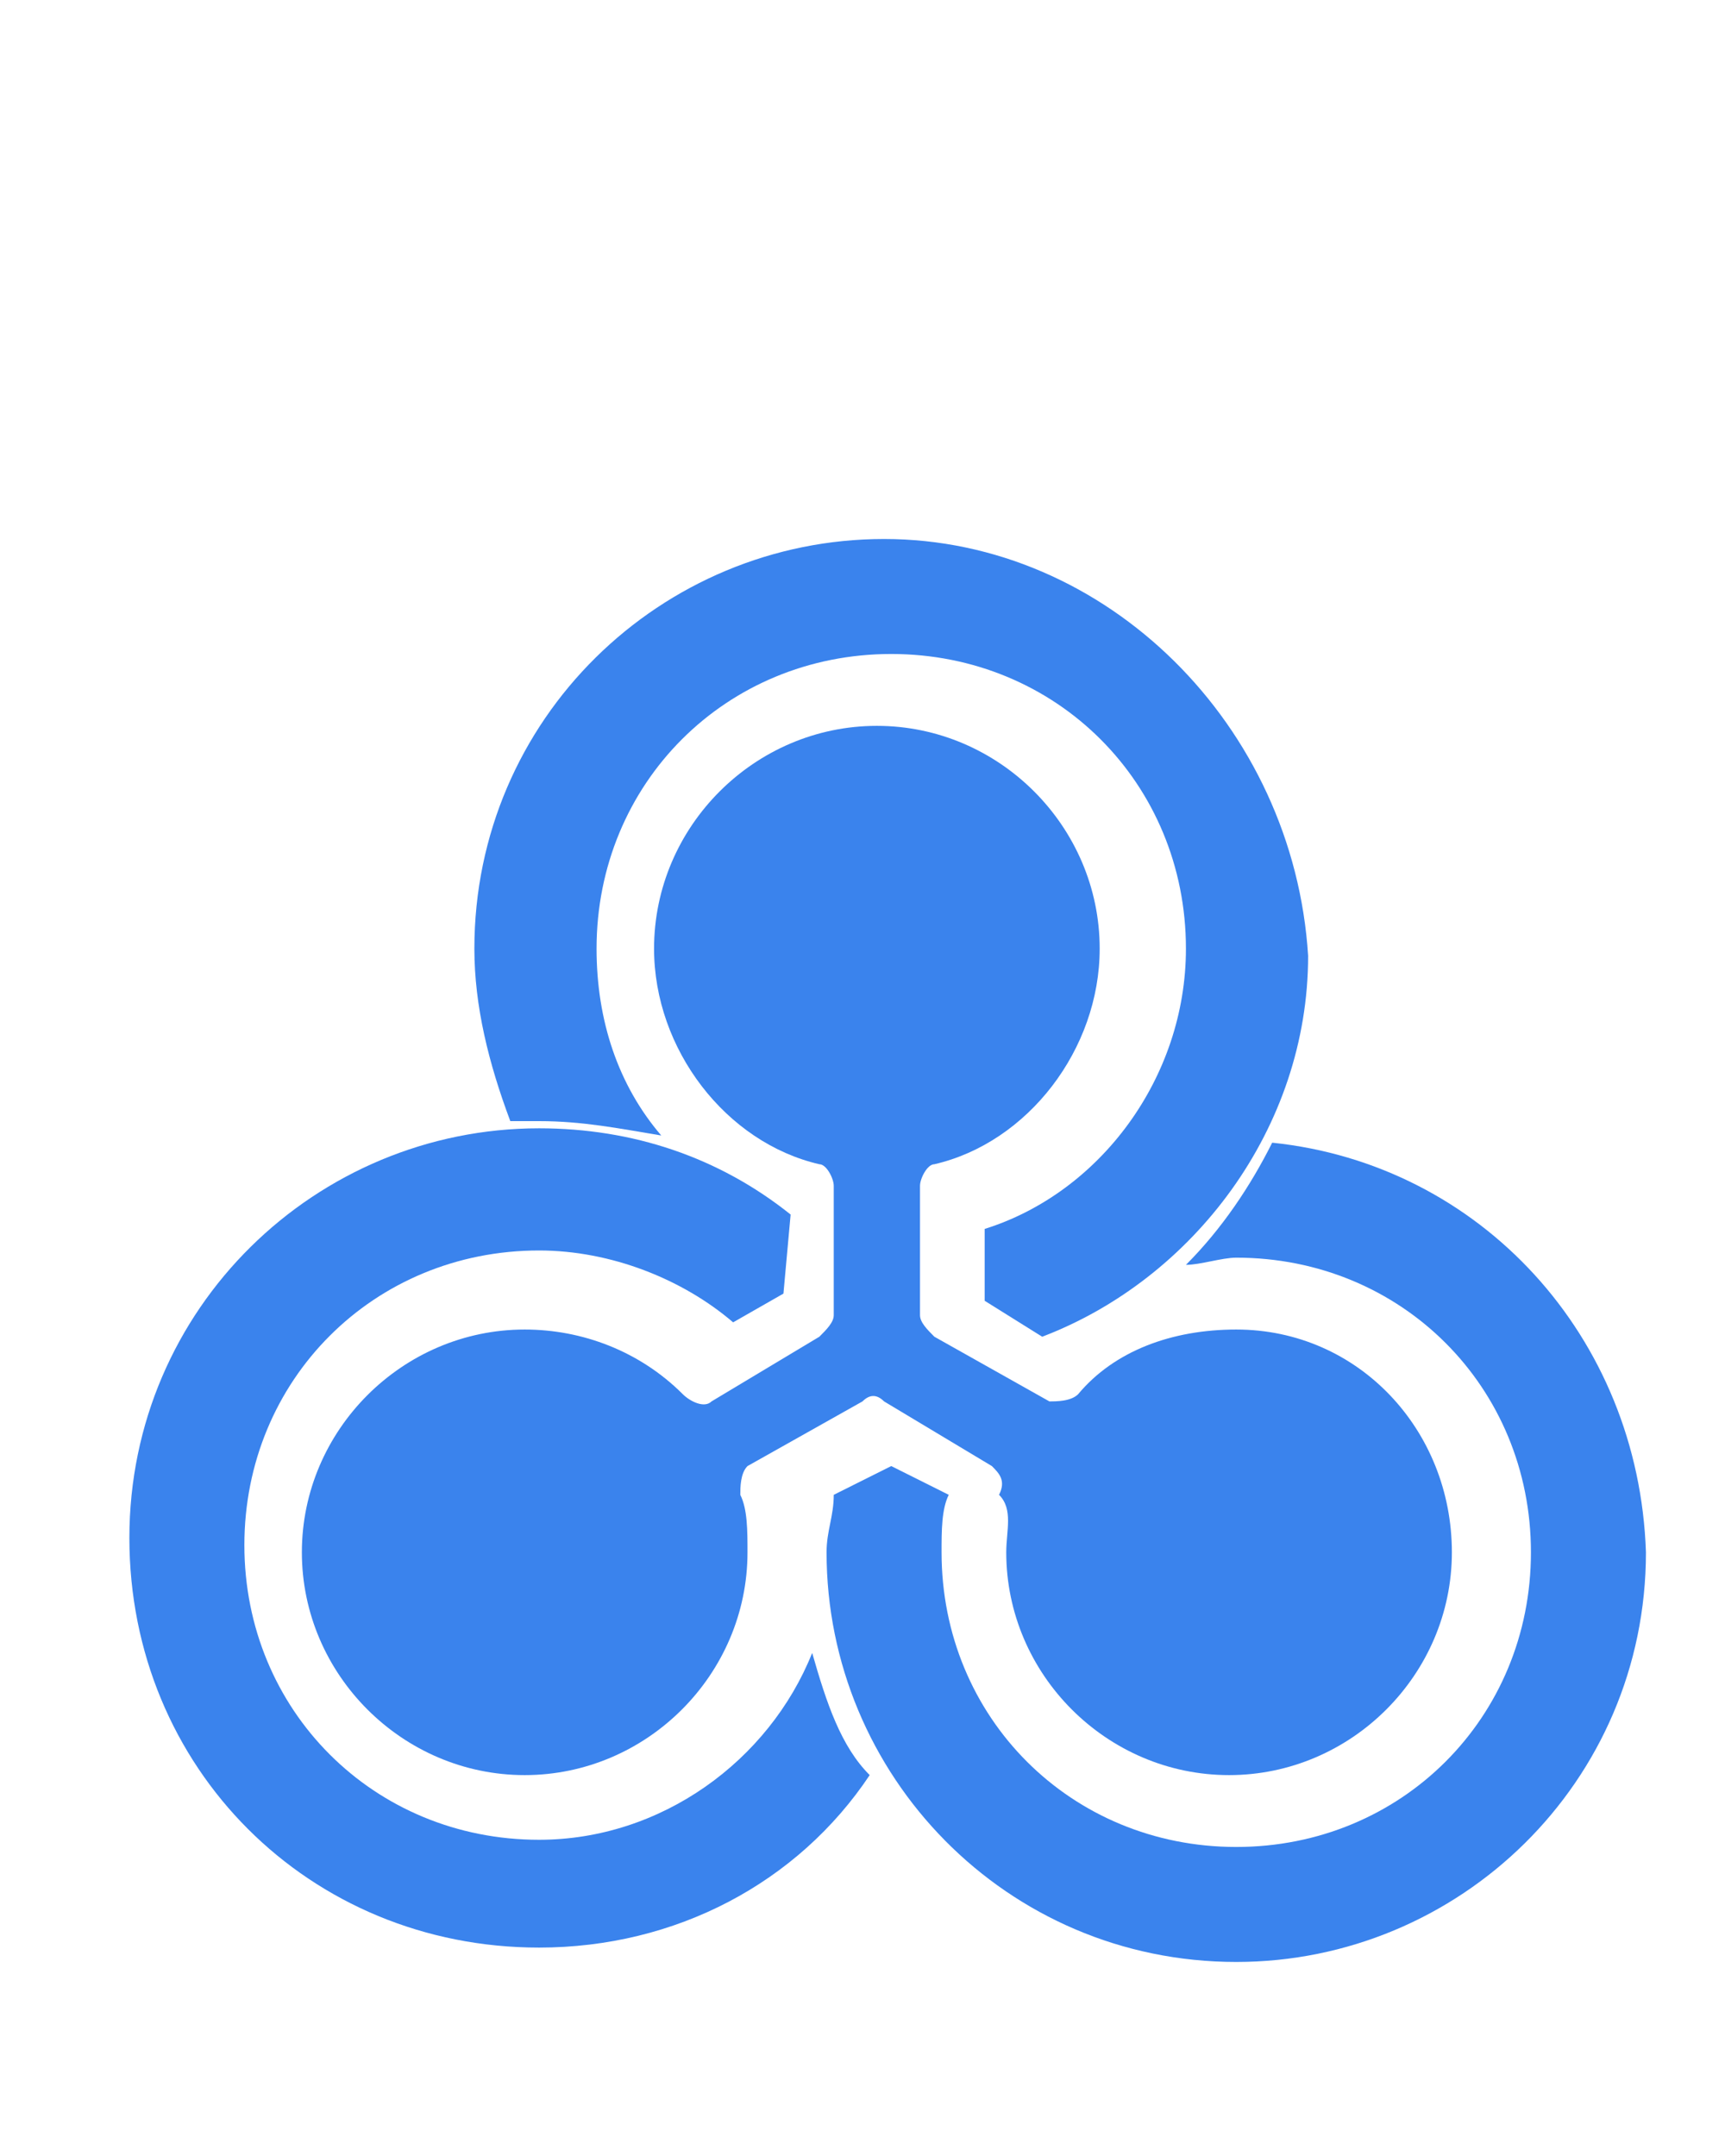 <?xml version="1.0" encoding="utf-8"?>
<!-- Generator: Adobe Illustrator 24.0.1, SVG Export Plug-In . SVG Version: 6.00 Build 0)  -->
<svg version="1.1" id="Capa_1" xmlns="http://www.w3.org/2000/svg" xmlns:xlink="http://www.w3.org/1999/xlink" x="0px" y="0px"
	 viewBox="0 0 24 30" style="enable-background:new 0 0 24 30;" xml:space="preserve">
<style type="text/css">
	.st0{fill:#3A83ED;}
</style>
<title>Master Active</title>
<desc>Created with Sketch.</desc>
<g>
	<path class="st0" d="M17.2,18.5c-0.9,0-1.7,0.3-2.2,0.9c-0.1,0.1-0.3,0.1-0.4,0.1L13,18.6c-0.1-0.1-0.2-0.2-0.2-0.3l0-1.8
		c0-0.1,0.1-0.3,0.2-0.3c1.3-0.3,2.3-1.6,2.3-3c0-1.7-1.4-3.1-3.1-3.1c-1.7,0-3.1,1.4-3.1,3.1c0,1.4,1,2.7,2.3,3
		c0.1,0,0.2,0.2,0.2,0.3l0,1.8c0,0.1-0.1,0.2-0.2,0.3l-1.5,0.9c-0.1,0.1-0.3,0-0.4-0.1c-0.6-0.6-1.4-0.9-2.2-0.9
		c-1.7,0-3.1,1.4-3.1,3.1c0,1.7,1.4,3.1,3.1,3.1c1.7,0,3.1-1.4,3.1-3.1c0-0.3,0-0.6-0.1-0.8c0-0.1,0-0.3,0.1-0.4l1.6-0.9
		c0.1-0.1,0.2-0.1,0.3,0l1.5,0.9c0.1,0.1,0.2,0.2,0.1,0.4C14.1,21,14,21.3,14,21.6c0,1.7,1.4,3.1,3.1,3.1c1.7,0,3.1-1.4,3.1-3.1
		C20.2,19.9,18.9,18.5,17.2,18.5z"/>
	<path class="st0" d="M11.3,23c-0.6,1.5-2.1,2.6-3.8,2.6c-2.3,0-4.1-1.8-4.1-4.1c0-2.3,1.8-4.1,4.1-4.1c1,0,2,0.4,2.7,1l0.7-0.4
		l0.1-1.1c-1-0.8-2.2-1.2-3.5-1.2c-3.1,0-5.7,2.5-5.7,5.7s2.5,5.7,5.7,5.7c1.9,0,3.6-0.9,4.6-2.4C11.7,24.3,11.5,23.7,11.3,23z"/>
	<path class="st0" d="M12.3,7.5c-3.1,0-5.7,2.5-5.7,5.7c0,0.8,0.2,1.6,0.5,2.4c0.1,0,0.2,0,0.4,0c0.6,0,1.1,0.1,1.7,0.2
		c-0.6-0.7-0.9-1.6-0.9-2.6c0-2.3,1.8-4.1,4.1-4.1c2.3,0,4.1,1.8,4.1,4.1c0,1.8-1.2,3.4-2.8,3.9l0,1l0.8,0.5
		c2.1-0.8,3.7-2.9,3.7-5.3C18,10.1,15.4,7.5,12.3,7.5z"/>
	<path class="st0" d="M17.7,15.9c-0.3,0.6-0.7,1.2-1.2,1.7c0.2,0,0.5-0.1,0.7-0.1c2.3,0,4.1,1.8,4.1,4.1c0,2.3-1.8,4.1-4.1,4.1
		c-2.3,0-4.1-1.8-4.1-4.1c0-0.3,0-0.6,0.1-0.8l-0.8-0.4l-0.8,0.4c0,0.3-0.1,0.5-0.1,0.8c0,3.1,2.5,5.7,5.7,5.7
		c3.1,0,5.7-2.5,5.7-5.7C22.8,18.6,20.6,16.2,17.7,15.9z"/>
</g>
</svg>

